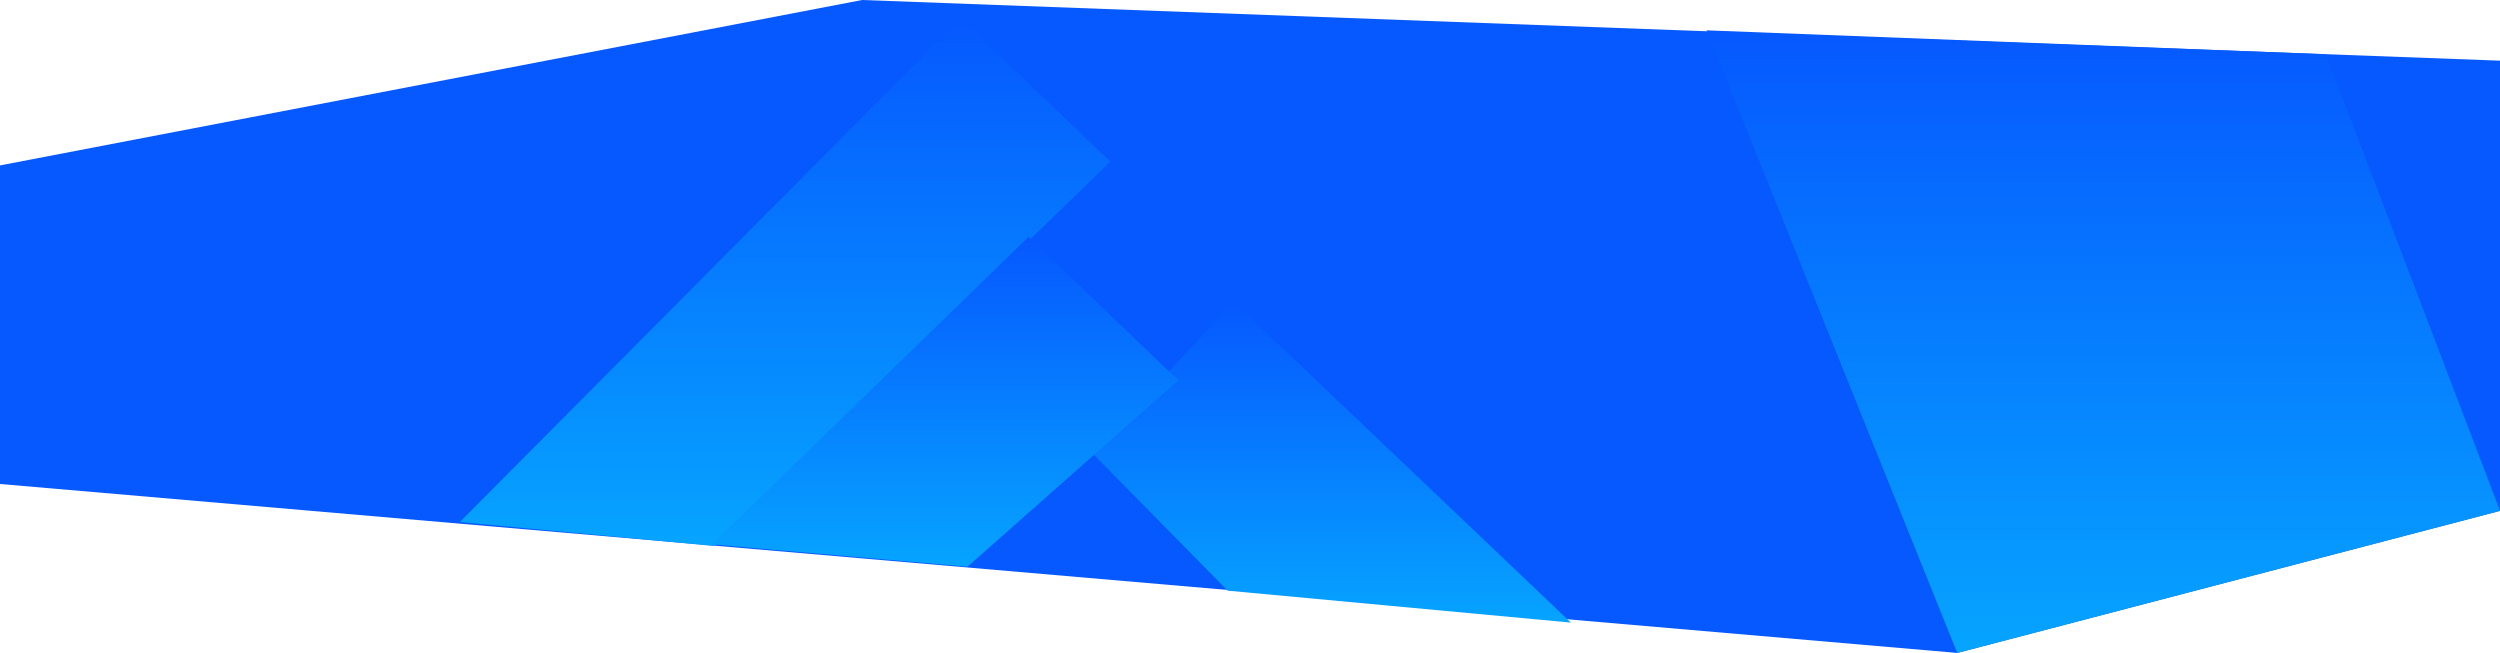 <svg xmlns="http://www.w3.org/2000/svg" xmlns:xlink="http://www.w3.org/1999/xlink" preserveAspectRatio="xMidYMid" width="1566" height="409" viewBox="0 0 1566 409">
  <defs>
    <style>
      .cls-1 {
        fill: #0658ff;
      }

      .cls-1, .cls-2, .cls-3, .cls-4, .cls-5 {
        fill-rule: evenodd;
      }

      .cls-2 {
        fill: url(#linear-gradient-1);
      }

      .cls-3 {
        fill: url(#linear-gradient-2);
      }

      .cls-4 {
        fill: url(#linear-gradient-3);
      }

      .cls-5 {
        fill: url(#linear-gradient-4);
      }
    </style>

    <linearGradient id="linear-gradient-1" gradientUnits="userSpaceOnUse" x1="491.765" y1="342" x2="491.765" y2="11.47">
      <stop offset="0" stop-color="#06a4ff"/>
      <stop offset="1" stop-color="#0658ff"/>
    </linearGradient>
    <linearGradient id="linear-gradient-2" x1="834.281" y1="390" x2="834.281" y2="188.88" xlink:href="#linear-gradient-1"/>
    <linearGradient id="linear-gradient-3" x1="1317.5" y1="409" x2="1317.5" y2="19" xlink:href="#linear-gradient-1"/>
    <linearGradient id="linear-gradient-4" x1="592.047" y1="355" x2="592.047" y2="148.34" xlink:href="#linear-gradient-1"/>
  </defs>
  <g>
    <path d="M-2.000,104.000 L540.000,-0.000 L1566.000,38.000 L1566.000,320.000 L1226.000,409.000 L-2.000,303.000 L-2.000,104.000 Z" class="cls-1"/>
    <path d="M601.725,11.456 L695.544,101.274 L447.000,342.000 L288.000,327.000 L601.725,11.456 Z" class="cls-2"/>
    <path d="M684.572,284.250 L772.727,188.867 L984.000,390.000 L769.000,370.000 L684.572,284.250 Z" class="cls-3"/>
    <path d="M1069.000,19.000 L1457.000,34.000 L1566.000,320.000 L1226.000,409.000 L1069.000,19.000 Z" class="cls-4"/>
    <path d="M644.341,148.349 L738.106,238.223 L606.000,355.000 L446.000,341.000 L644.341,148.349 Z" class="cls-5"/>
  </g>
</svg>
